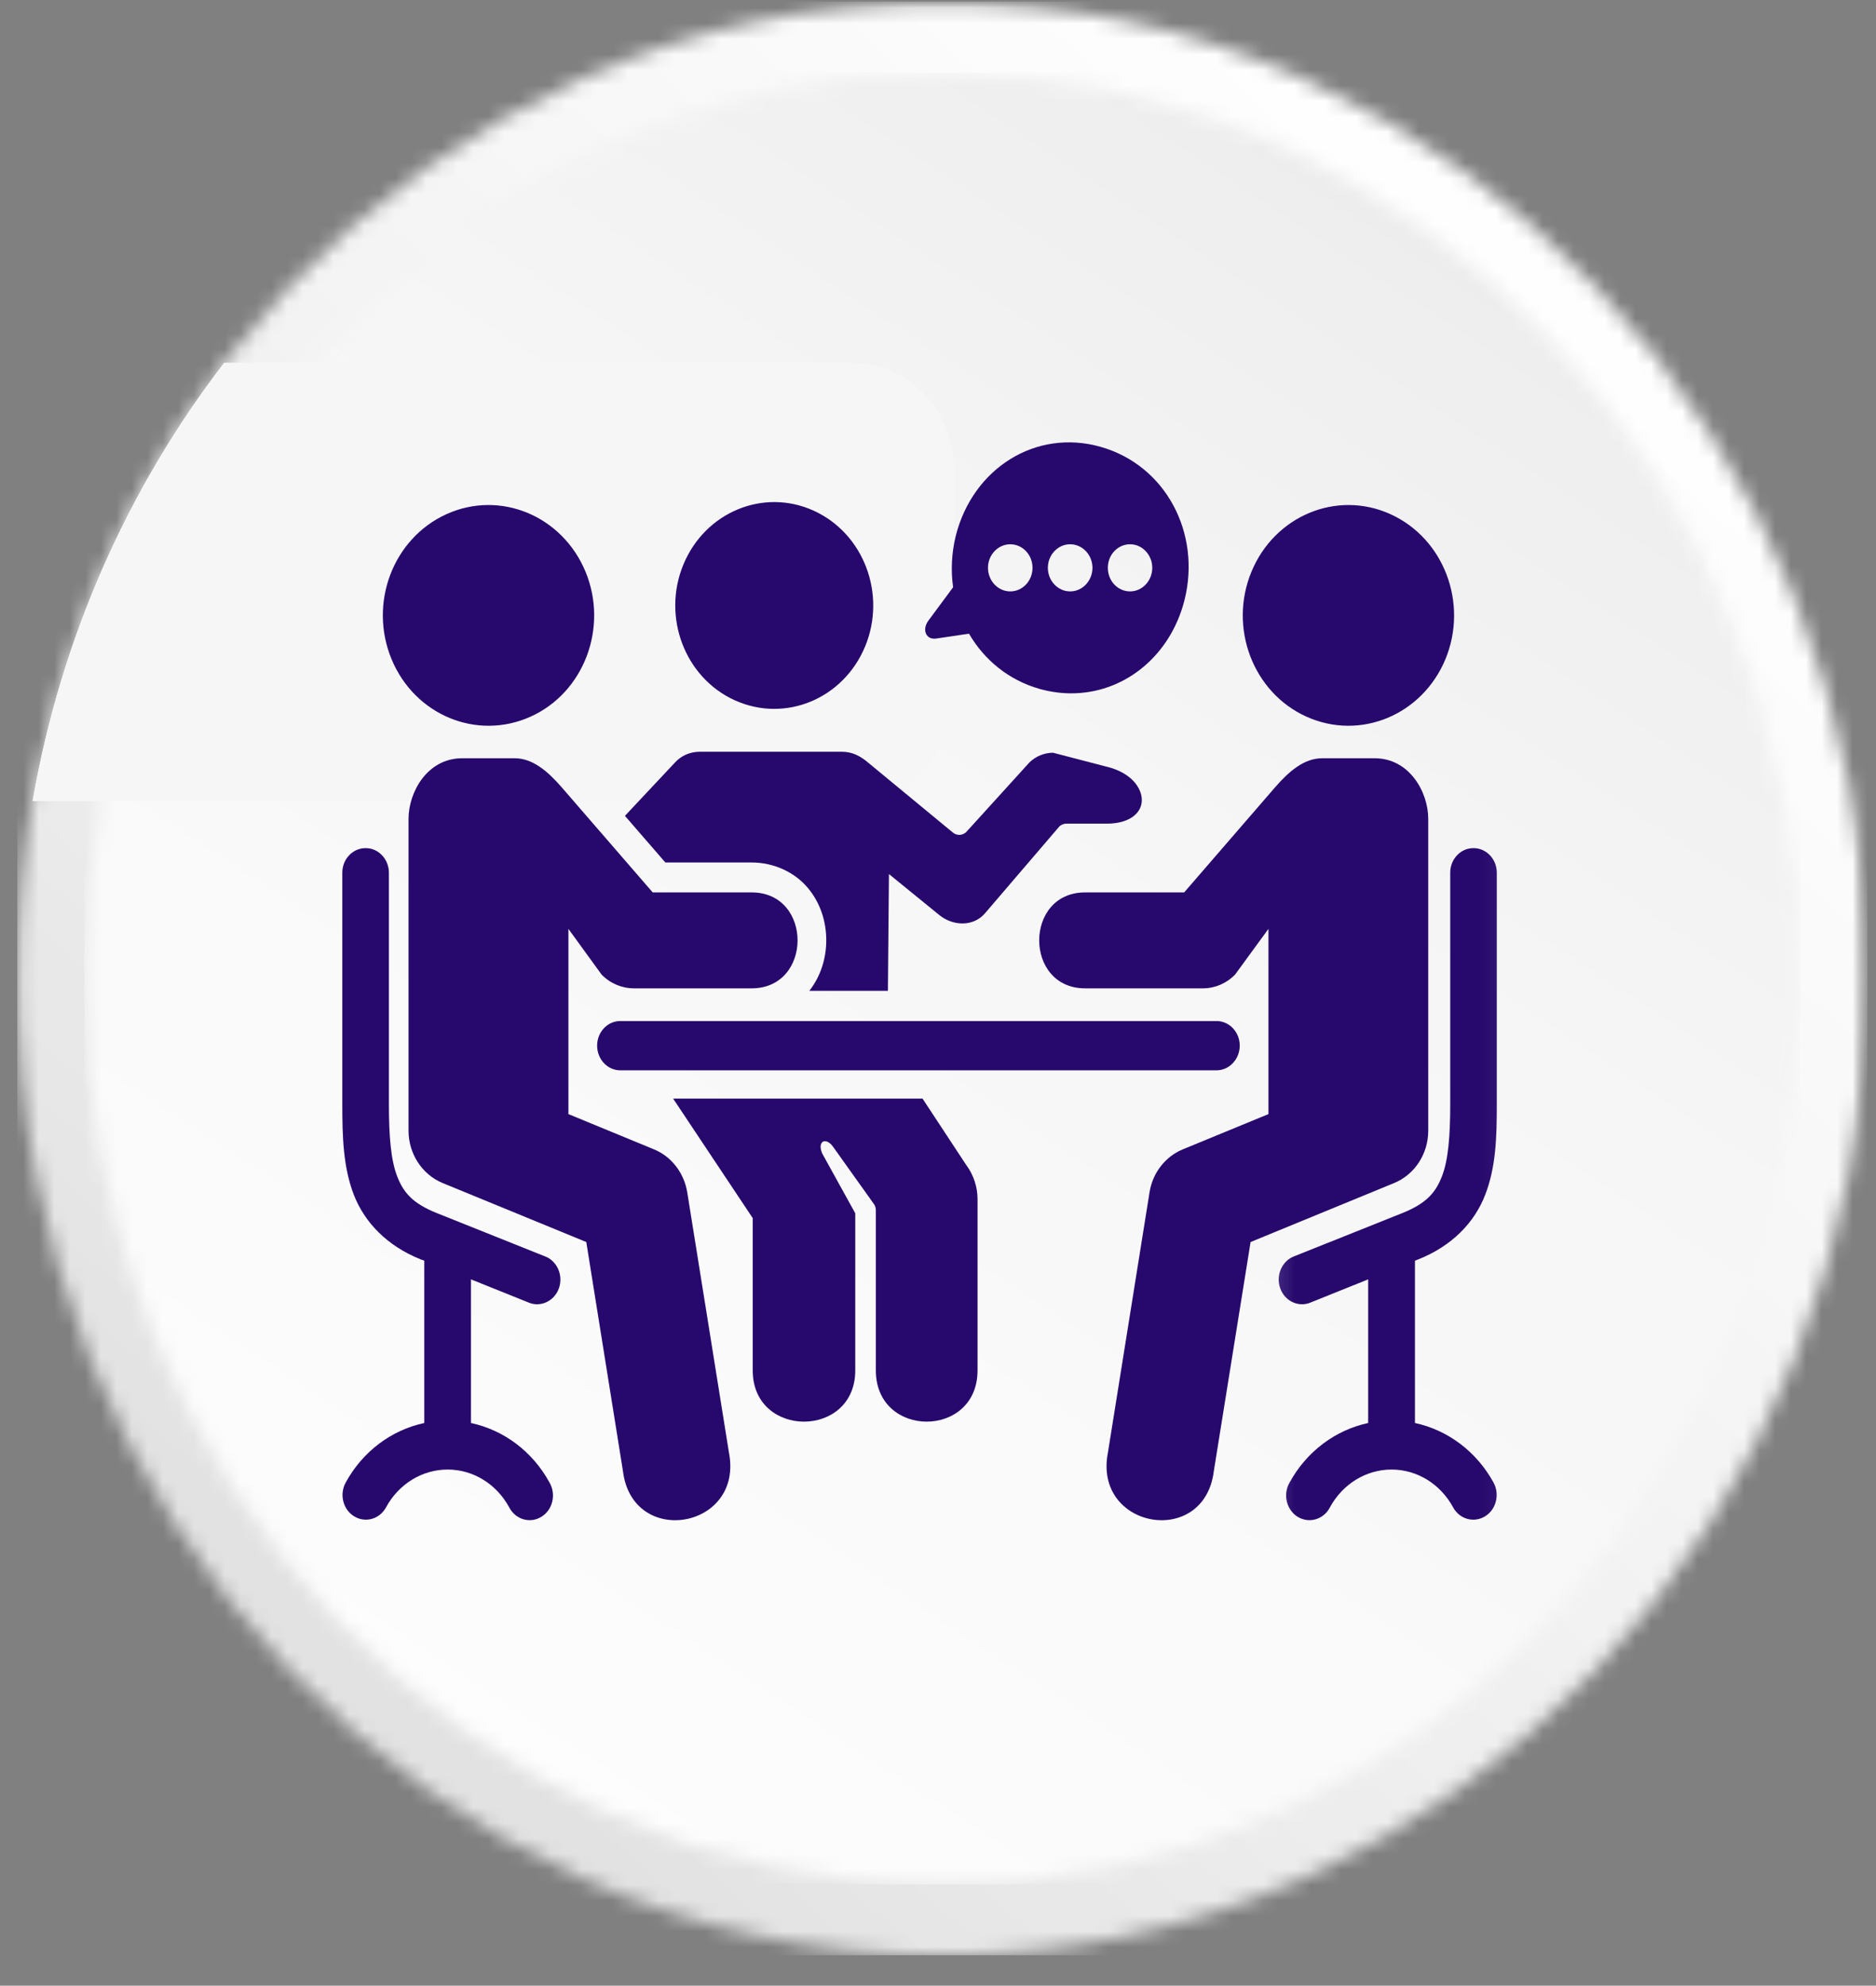 <svg width="121" height="128" viewBox="0 0 121 128" fill="none" xmlns="http://www.w3.org/2000/svg">
<rect x="0" y="0" width="121" height="128" fill="#808080" stroke="none"/>
<mask id="mask0_438_33" style="mask-type:luminance" maskUnits="userSpaceOnUse" x="0" y="0" width="121" height="128">
<path d="M0.254 0.103L120.465 0.103V127.261H0.254L0.254 0.103Z" fill="white"/>
</mask>
<g mask="url(#mask0_438_33)">
<mask id="mask1_438_33" style="mask-type:luminance" maskUnits="userSpaceOnUse" x="1" y="0" width="120" height="127">
<path fill-rule="evenodd" clip-rule="evenodd" d="M60.785 0.103C27.827 0.103 1.114 28.294 1.114 63.064C1.114 97.853 27.827 126.038 60.785 126.038C93.731 126.038 120.444 97.853 120.444 63.064C120.444 28.294 93.731 0.103 60.785 0.103Z" fill="white"/>
</mask>
<g mask="url(#mask1_438_33)">
<path d="M1.114 0.103L1.114 126.038H120.444V0.103L1.114 0.103Z" fill="url(#paint0_linear_438_33)"/>
</g>
</g>
<mask id="mask2_438_33" style="mask-type:luminance" maskUnits="userSpaceOnUse" x="4" y="3" width="114" height="120">
<path d="M4.887 3.421L117.652 3.421V122.428H4.887L4.887 3.421Z" fill="white"/>
</mask>
<g mask="url(#mask2_438_33)">
<mask id="mask3_438_33" style="mask-type:luminance" maskUnits="userSpaceOnUse" x="5" y="4" width="112" height="118">
<path fill-rule="evenodd" clip-rule="evenodd" d="M60.784 4.677C30.221 4.677 5.446 30.819 5.446 63.067C5.446 95.321 30.221 121.468 60.784 121.468C91.34 121.468 116.11 95.321 116.11 63.067C116.11 30.819 91.34 4.677 60.784 4.677Z" fill="white"/>
</mask>
<g mask="url(#mask3_438_33)">
<path d="M5.446 4.677L5.446 121.468H116.11V4.677L5.446 4.677Z" fill="url(#paint1_linear_438_33)"/>
</g>
</g>
<path fill-rule="evenodd" clip-rule="evenodd" d="M14.457 23.392C8.284 31.409 3.94 41.063 2.105 51.634H54.897C58.548 51.634 61.535 48.482 61.535 44.629V30.263C61.535 26.486 58.602 23.392 55.024 23.392H14.457Z" fill="#F6F6F6"/>
<path fill-rule="evenodd" clip-rule="evenodd" d="M14.457 23.392C8.284 31.409 3.94 41.063 2.105 51.634H6.516C8.375 41.745 12.598 32.765 18.536 25.359C19.073 24.691 19.628 24.035 20.177 23.392H14.457Z" fill="#F6F6F6"/>
<path d="M40.053 65.816C39.208 65.79 38.514 66.51 38.514 67.401C38.514 68.299 39.208 69.019 40.053 68.993H78.418C79.262 69.019 79.962 68.293 79.962 67.401C79.962 66.51 79.262 65.79 78.418 65.816H40.053Z" fill="#27096D"/>
<mask id="mask4_438_33" style="mask-type:luminance" maskUnits="userSpaceOnUse" x="82" y="53" width="15" height="47">
<path d="M82.121 53.958H96.965V99.604H82.121V53.958Z" fill="white"/>
</mask>
<g mask="url(#mask4_438_33)">
<path d="M95.065 54.671C95.891 54.684 96.549 55.397 96.543 56.276V71.177C96.543 73.292 96.489 75.234 95.789 77.03C95.095 78.819 93.641 80.316 91.492 81.175L91.263 81.264V91.727C93.369 92.179 95.228 93.555 96.332 95.567C96.748 96.331 96.501 97.306 95.783 97.745C95.058 98.184 94.141 97.93 93.725 97.166C92.904 95.656 91.396 94.727 89.755 94.727C88.113 94.727 86.599 95.656 85.778 97.166C85.374 97.949 84.439 98.223 83.702 97.777C82.978 97.331 82.731 96.331 83.177 95.567C84.276 93.555 86.14 92.179 88.246 91.727V82.468L84.583 83.939C83.799 84.302 82.876 83.901 82.574 83.047C82.266 82.194 82.701 81.245 83.515 80.965L90.436 78.201C92.011 77.571 92.597 76.871 93.007 75.82C93.417 74.763 93.538 73.196 93.538 71.177V56.276C93.526 55.378 94.22 54.652 95.065 54.671Z" fill="#27096D"/>
</g>
<path d="M23.557 54.671C22.731 54.684 22.067 55.397 22.079 56.276V71.177C22.079 73.292 22.133 75.234 22.827 77.03C23.527 78.819 24.981 80.316 27.123 81.175L27.365 81.264V91.727C25.253 92.179 23.394 93.555 22.296 95.567C21.88 96.331 22.121 97.306 22.845 97.745C23.563 98.184 24.481 97.93 24.897 97.166C25.718 95.656 27.232 94.727 28.873 94.727C30.515 94.727 32.023 95.656 32.844 97.166C33.248 97.949 34.183 98.223 34.913 97.777C35.65 97.331 35.885 96.331 35.444 95.567C34.346 93.555 32.488 92.179 30.376 91.727V82.468L34.038 83.939C34.823 84.302 35.74 83.901 36.048 83.047C36.35 82.194 35.921 81.245 35.1 80.965L28.186 78.201C26.611 77.571 26.019 76.871 25.615 75.82C25.205 74.763 25.084 73.196 25.084 71.177V56.276C25.09 55.378 24.402 54.652 23.557 54.671Z" fill="#27096D"/>
<path d="M92.12 52.781V72.885C92.12 74.375 91.251 75.713 89.917 76.26L80.661 80.062L78.29 94.83C77.674 99.797 70.5 98.549 71.459 93.639L74.144 76.853C74.343 75.604 75.158 74.554 76.286 74.089L81.814 71.815V59.875L79.665 62.817C79.11 63.39 78.368 63.709 77.584 63.709H69.987C66.04 63.709 66.04 57.525 69.987 57.525H76.377L82.236 50.756C83.153 49.699 84.125 48.877 85.283 48.877H88.65C90.913 48.871 92.12 51.068 92.12 52.781Z" fill="#27096D"/>
<path d="M45.153 48.457C44.465 48.457 43.916 48.737 43.542 49.145L40.308 52.59L42.914 55.596H48.478C49.932 55.596 51.253 56.233 52.086 57.213C52.919 58.194 53.293 59.41 53.293 60.607C53.293 61.754 52.949 62.913 52.201 63.868H57.269L57.336 56.341L60.582 58.983C61.469 59.703 62.778 59.748 63.533 58.869L68.33 53.271C68.451 53.157 68.619 53.087 68.782 53.093H71.389C72.246 53.093 72.807 52.864 73.157 52.577C73.495 52.291 73.64 51.953 73.646 51.577C73.652 50.826 73 49.794 71.317 49.406L67.919 48.521C67.352 48.527 66.809 48.744 66.399 49.145L62.32 53.634C62.084 53.864 61.71 53.883 61.451 53.66L55.978 49.145C55.489 48.737 54.982 48.457 54.282 48.457H45.153Z" fill="#27096D"/>
<path d="M43.415 70.815L48.55 78.52V88.34C48.55 92.74 55.163 92.74 55.163 88.34V78.208L53.033 74.355C52.689 73.553 53.268 73.273 53.733 73.922L56.4 77.66C56.46 77.769 56.491 77.89 56.491 78.017V88.34C56.491 92.74 63.05 92.74 63.05 88.34V77.297C63.05 76.501 62.79 75.725 62.319 75.094L59.502 70.815H43.415Z" fill="#27096D"/>
<path fill-rule="evenodd" clip-rule="evenodd" d="M55.801 41.667C54.401 45.049 50.648 46.609 47.401 45.144C44.173 43.693 42.682 39.763 44.076 36.395C45.476 33.007 49.236 31.453 52.464 32.911C55.704 34.37 57.194 38.292 55.801 41.667Z" fill="#27096D"/>
<path d="M26.35 52.781V72.885C26.35 74.375 27.225 75.713 28.552 76.26L37.815 80.062L40.18 94.83C40.796 99.797 47.976 98.549 47.017 93.639L44.326 76.853C44.12 75.604 43.312 74.554 42.184 74.089L36.662 71.815V59.875L38.798 62.817C39.353 63.39 40.108 63.709 40.886 63.709H48.483C52.429 63.709 52.429 57.525 48.483 57.525H42.099L36.234 50.756C35.317 49.699 34.345 48.877 33.193 48.877H29.82C27.557 48.871 26.35 51.068 26.35 52.781Z" fill="#27096D"/>
<path fill-rule="evenodd" clip-rule="evenodd" d="M25.252 42.484C26.743 46.095 30.755 47.757 34.219 46.197C37.67 44.643 39.251 40.453 37.767 36.855C36.27 33.244 32.264 31.582 28.812 33.136C25.349 34.696 23.762 38.88 25.252 42.484Z" fill="#27096D"/>
<path fill-rule="evenodd" clip-rule="evenodd" d="M93.232 42.484C91.736 46.095 87.729 47.757 84.266 46.197C80.814 44.643 79.227 40.453 80.717 36.855C82.208 33.244 86.221 31.582 89.666 33.136C93.129 34.696 94.716 38.88 93.232 42.484Z" fill="#27096D"/>
<path fill-rule="evenodd" clip-rule="evenodd" d="M69.372 44.687C68.618 44.719 67.833 44.624 67.049 44.407C65.04 43.834 63.471 42.522 62.499 40.847L60.399 41.159C59.718 41.268 59.452 40.586 59.88 40.007L61.474 37.854C61.323 36.778 61.371 35.645 61.654 34.511C62.753 30.194 66.808 27.614 70.995 28.805C75.189 29.996 77.488 34.371 76.396 38.695C75.503 42.204 72.661 44.566 69.372 44.687ZM65.16 38.122C65.957 38.122 66.596 37.441 66.596 36.6C66.596 35.766 65.957 35.084 65.16 35.084C64.37 35.084 63.724 35.766 63.724 36.6C63.724 37.441 64.37 38.122 65.16 38.122ZM69.022 38.122C69.819 38.122 70.458 37.441 70.464 36.6C70.458 35.766 69.819 35.084 69.022 35.084C68.232 35.084 67.586 35.766 67.586 36.6C67.586 37.441 68.232 38.122 69.022 38.122ZM72.89 38.122C73.674 38.122 74.32 37.441 74.32 36.6C74.32 35.766 73.674 35.084 72.89 35.084C72.087 35.084 71.454 35.766 71.454 36.6C71.454 37.441 72.087 38.122 72.89 38.122Z" fill="#27096D"/>
<defs>
<linearGradient id="paint0_linear_438_33" x1="9.756" y1="133.808" x2="125.695" y2="4.82" gradientUnits="userSpaceOnUse">
<stop stop-color="#DEDEDE"/>
<stop offset="0.062" stop-color="#DEDEDE"/>
<stop offset="0.094" stop-color="#DEDEDE"/>
<stop offset="0.109" stop-color="#DFDFDF"/>
<stop offset="0.125" stop-color="#E0E0E0"/>
<stop offset="0.141" stop-color="#E1E1E1"/>
<stop offset="0.156" stop-color="#E2E2E2"/>
<stop offset="0.172" stop-color="#E2E2E2"/>
<stop offset="0.188" stop-color="#E3E3E3"/>
<stop offset="0.203" stop-color="#E4E4E4"/>
<stop offset="0.219" stop-color="#E5E5E5"/>
<stop offset="0.234" stop-color="#E6E6E6"/>
<stop offset="0.25" stop-color="#E7E7E7"/>
<stop offset="0.266" stop-color="#E8E8E8"/>
<stop offset="0.281" stop-color="#E8E8E8"/>
<stop offset="0.297" stop-color="#E9E9E9"/>
<stop offset="0.312" stop-color="#EAEAEA"/>
<stop offset="0.328" stop-color="#EBEBEB"/>
<stop offset="0.344" stop-color="#ECECEC"/>
<stop offset="0.359" stop-color="#EDEDED"/>
<stop offset="0.375" stop-color="#EDEDED"/>
<stop offset="0.391" stop-color="#EEEEEE"/>
<stop offset="0.406" stop-color="#EFEFEF"/>
<stop offset="0.422" stop-color="#EFEFEF"/>
<stop offset="0.438" stop-color="#F0F0F0"/>
<stop offset="0.453" stop-color="#F0F0F0"/>
<stop offset="0.46" stop-color="#F1F1F1"/>
<stop offset="0.469" stop-color="#F1F1F1"/>
<stop offset="0.484" stop-color="#F2F2F2"/>
<stop offset="0.5" stop-color="#F2F2F2"/>
<stop offset="0.516" stop-color="#F3F3F3"/>
<stop offset="0.531" stop-color="#F3F3F3"/>
<stop offset="0.54" stop-color="#F4F4F4"/>
<stop offset="0.547" stop-color="#F4F4F4"/>
<stop offset="0.562" stop-color="#F4F4F4"/>
<stop offset="0.578" stop-color="#F5F5F5"/>
<stop offset="0.594" stop-color="#F5F5F5"/>
<stop offset="0.609" stop-color="#F6F6F6"/>
<stop offset="0.625" stop-color="#F7F7F7"/>
<stop offset="0.641" stop-color="#F7F7F7"/>
<stop offset="0.656" stop-color="#F8F8F8"/>
<stop offset="0.672" stop-color="#F8F8F8"/>
<stop offset="0.688" stop-color="#F9F9F9"/>
<stop offset="0.703" stop-color="#F9F9F9"/>
<stop offset="0.719" stop-color="#FAFAFA"/>
<stop offset="0.734" stop-color="#FAFAFA"/>
<stop offset="0.75" stop-color="#FBFBFB"/>
<stop offset="0.766" stop-color="#FCFCFC"/>
<stop offset="0.781" stop-color="#FCFCFC"/>
<stop offset="0.797" stop-color="#FDFDFD"/>
<stop offset="0.812" stop-color="#FDFDFD"/>
<stop offset="0.828" stop-color="#FEFEFE"/>
<stop offset="0.844" stop-color="#FEFEFE"/>
<stop offset="0.875" stop-color="white"/>
<stop offset="1" stop-color="white"/>
</linearGradient>
<linearGradient id="paint1_linear_438_33" x1="105.882" y1="-2.056" x2="18.777" y2="130.246" gradientUnits="userSpaceOnUse">
<stop stop-color="#EDEDED"/>
<stop offset="0.125" stop-color="#EDEDED"/>
<stop offset="0.141" stop-color="#EDEDED"/>
<stop offset="0.156" stop-color="#EEEEEE"/>
<stop offset="0.172" stop-color="#EFEFEF"/>
<stop offset="0.188" stop-color="#EFEFEF"/>
<stop offset="0.203" stop-color="#F0F0F0"/>
<stop offset="0.219" stop-color="#F0F0F0"/>
<stop offset="0.234" stop-color="#F1F1F1"/>
<stop offset="0.25" stop-color="#F1F1F1"/>
<stop offset="0.266" stop-color="#F2F2F2"/>
<stop offset="0.281" stop-color="#F2F2F2"/>
<stop offset="0.297" stop-color="#F3F3F3"/>
<stop offset="0.312" stop-color="#F3F3F3"/>
<stop offset="0.328" stop-color="#F4F4F4"/>
<stop offset="0.344" stop-color="#F4F4F4"/>
<stop offset="0.359" stop-color="#F5F5F5"/>
<stop offset="0.375" stop-color="#F5F5F5"/>
<stop offset="0.384" stop-color="#F6F6F6"/>
<stop offset="0.406" stop-color="#F6F6F6"/>
<stop offset="0.438" stop-color="#F7F7F7"/>
<stop offset="0.5" stop-color="#F7F7F7"/>
<stop offset="0.562" stop-color="#F8F8F8"/>
<stop offset="0.616" stop-color="#F9F9F9"/>
<stop offset="0.625" stop-color="#FAFAFA"/>
<stop offset="0.688" stop-color="#FAFAFA"/>
<stop offset="0.75" stop-color="#FBFBFB"/>
<stop offset="0.812" stop-color="#FCFCFC"/>
<stop offset="0.875" stop-color="#FDFDFD"/>
<stop offset="0.938" stop-color="#FEFEFE"/>
<stop offset="1" stop-color="white"/>
</linearGradient>
</defs>
</svg>

